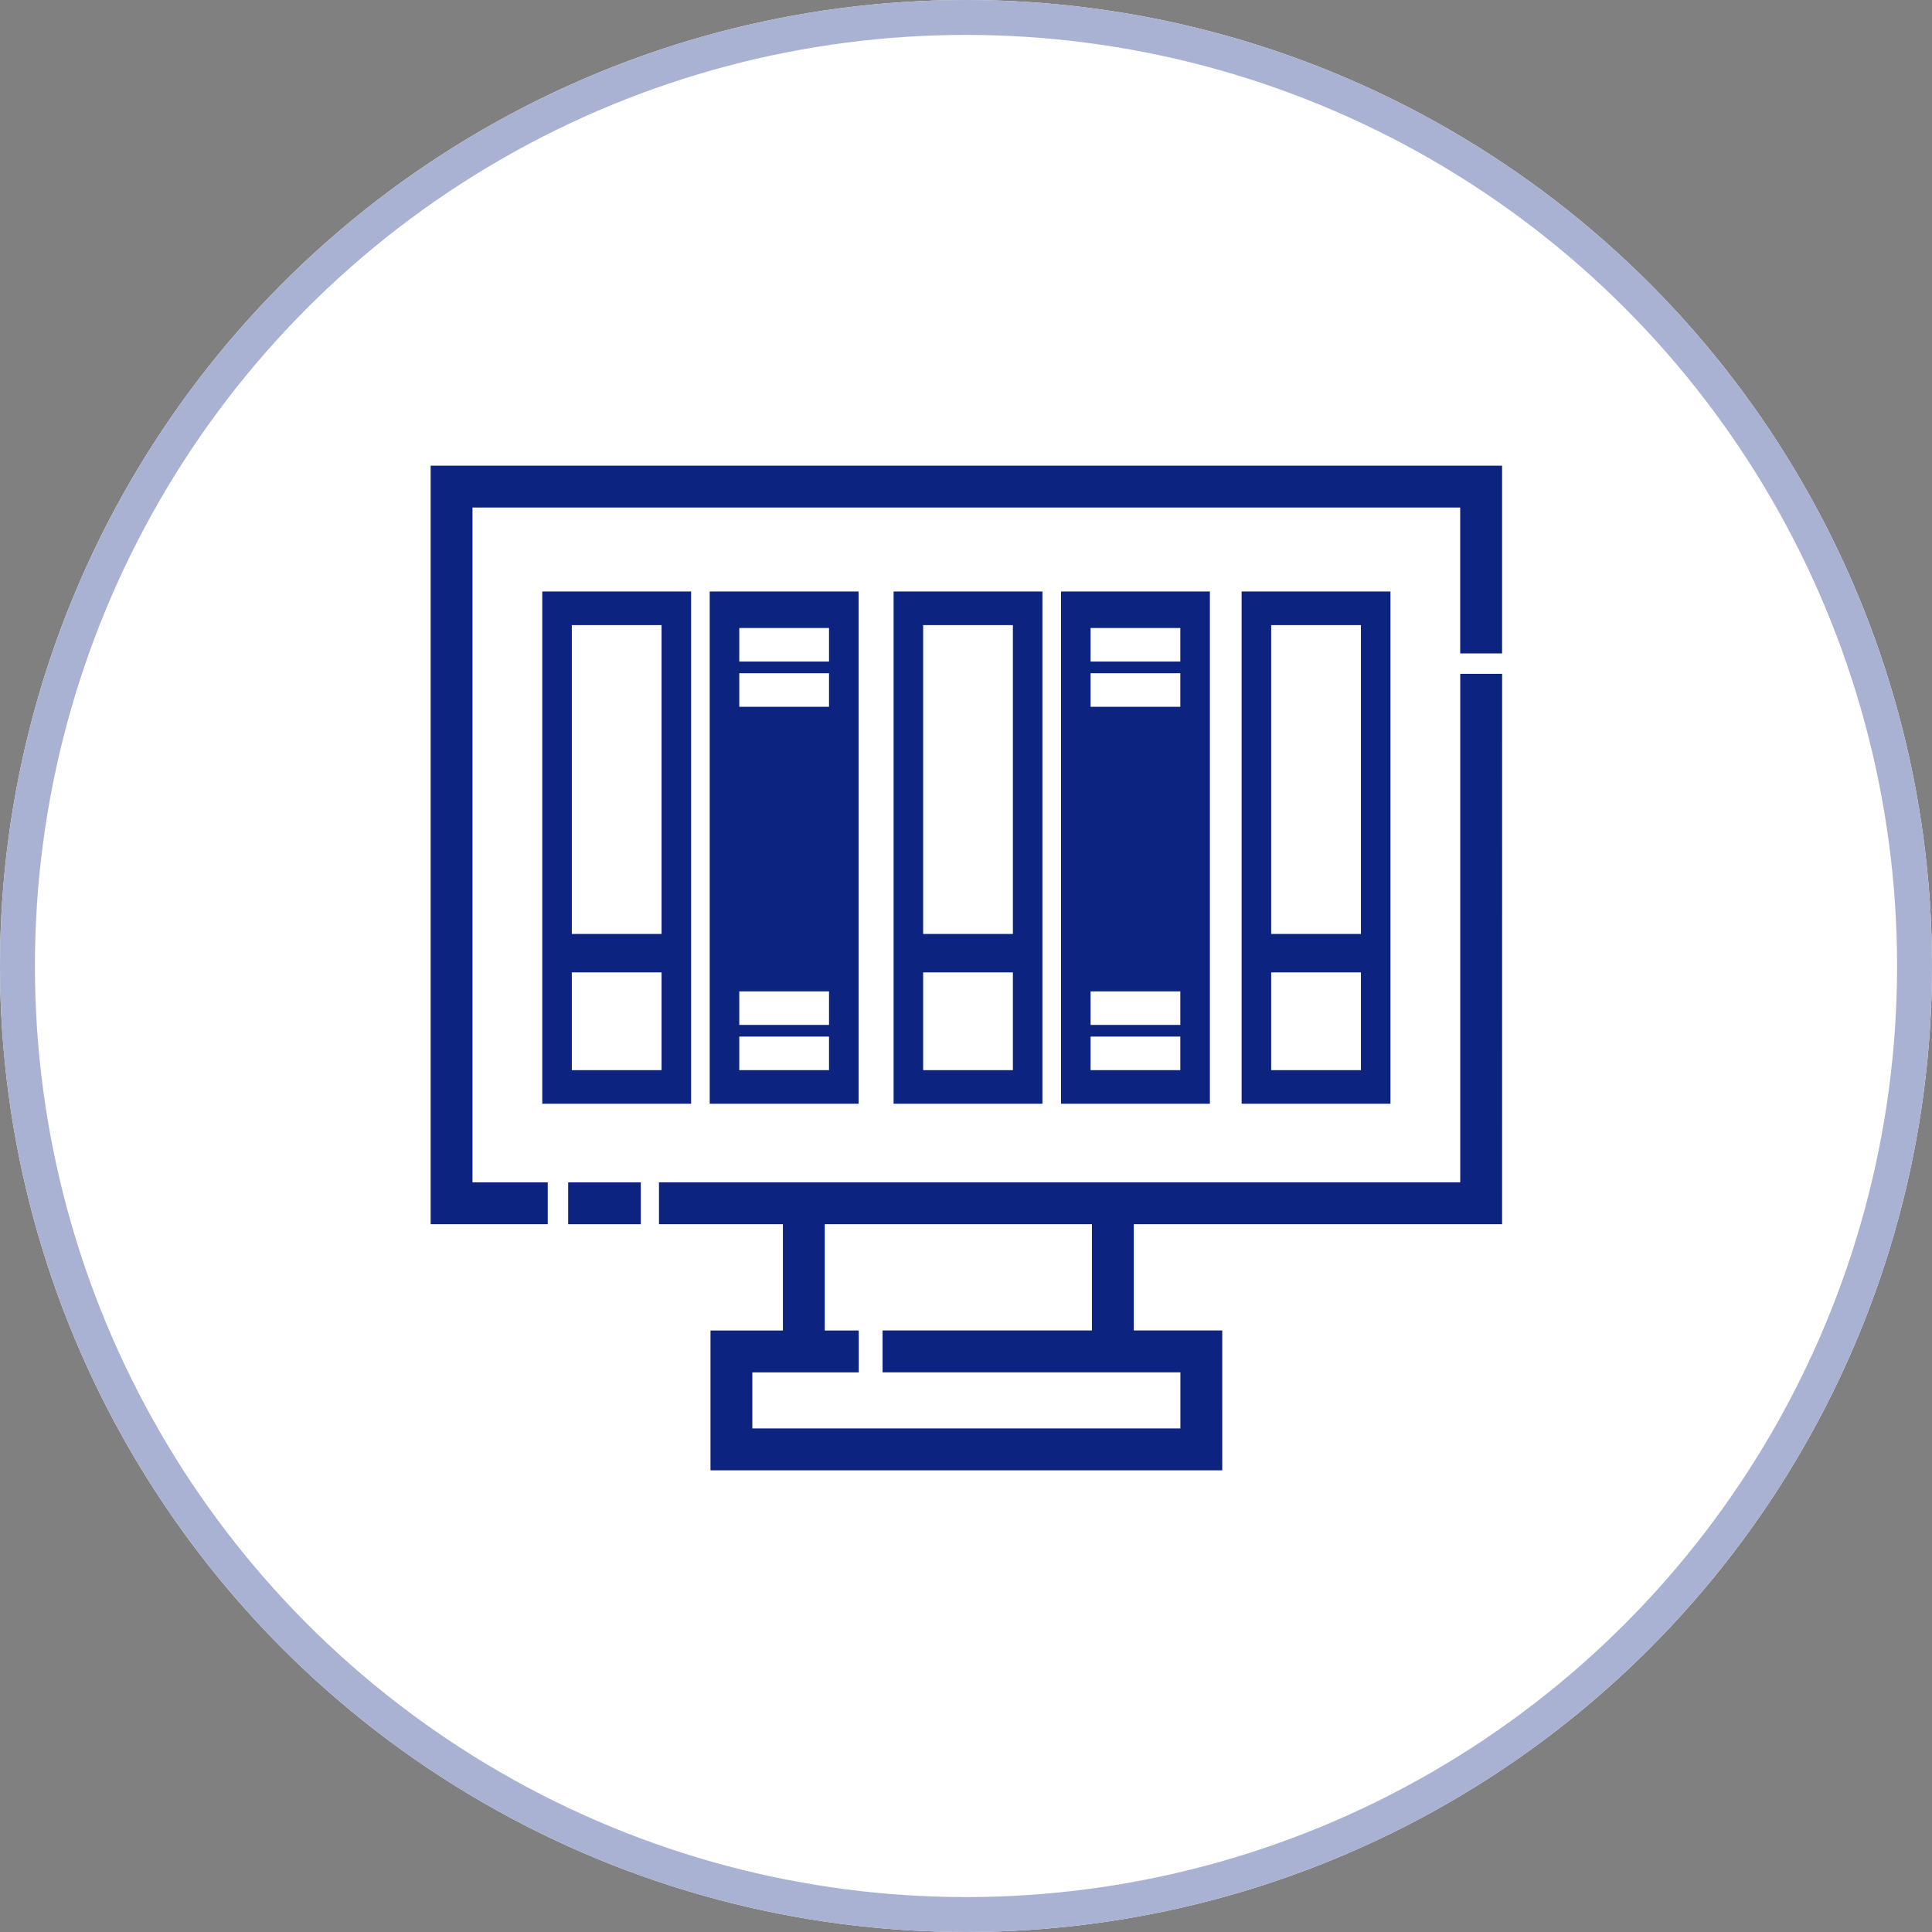 <svg xmlns="http://www.w3.org/2000/svg" width="166" height="166" viewBox="0 0 166 166">
  <rect x="0" y="0" width="166" height="166" fill="#808080" stroke="none"/>
  <g id="Grupo_137444" data-name="Grupo 137444" transform="translate(-306.922 -6269)">
    <g id="Grupo_137442" data-name="Grupo 137442">
      <g id="Grupo_137416" data-name="Grupo 137416" transform="translate(2602.922 11234)">
        <g id="Elipse_5456" data-name="Elipse 5456" transform="translate(-2296 -4965)" fill="#fff" stroke="#aab2d3" stroke-width="3">
          <circle cx="83" cy="83" r="83" stroke="none"/>
          <circle cx="83" cy="83" r="81.5" fill="none"/>
        </g>
        <g id="Grupo_135823" data-name="Grupo 135823" transform="translate(-2258.997 -4924.987)">
          <g id="Grupo_135815" data-name="Grupo 135815" transform="translate(11.816 61.579)">
            <rect id="Rectángulo_41487" data-name="Rectángulo 41487" width="6.241" height="3.596" fill="#0d2380"/>
          </g>
          <g id="Grupo_135816" data-name="Grupo 135816" transform="translate(19.617 17.885)">
            <path id="Trazado_192297" data-name="Trazado 192297" d="M331.728,614.933H259.286v-3.6h68.846V567.643h3.6Z" transform="translate(-259.286 -567.643)" fill="#0d2380"/>
          </g>
          <g id="Grupo_135817" data-name="Grupo 135817">
            <path id="Trazado_192298" data-name="Trazado 192298" d="M202.293,571.687H192.233V506.512h92.059v16.129h-3.6V510.108H195.828v57.983h6.465Z" transform="translate(-192.233 -506.512)" fill="#0d2380"/>
          </g>
          <g id="Grupo_135818" data-name="Grupo 135818" transform="translate(24.044 74.304)">
            <path id="Trazado_192299" data-name="Trazado 192299" d="M318.387,772.5H274.416V760.484h12.737v3.6h-9.142V768.9h36.78V764.08H289.2v-3.6h29.186Z" transform="translate(-274.416 -760.484)" fill="#0d2380"/>
          </g>
          <g id="Grupo_135821" data-name="Grupo 135821" transform="translate(30.266 63.377)">
            <g id="Grupo_135819" data-name="Grupo 135819">
              <rect id="Rectángulo_41488" data-name="Rectángulo 41488" width="3.596" height="12.725" fill="#0d2380"/>
            </g>
            <g id="Grupo_135820" data-name="Grupo 135820" transform="translate(26.551)">
              <rect id="Rectángulo_41489" data-name="Rectángulo 41489" width="3.596" height="12.725" fill="#0d2380"/>
            </g>
          </g>
          <g id="Grupo_135822" data-name="Grupo 135822" transform="translate(9.589 10.811)">
            <rect id="Rectángulo_41490" data-name="Rectángulo 41490" width="12.789" height="44.01" fill="#0d2380"/>
            <rect id="Rectángulo_41491" data-name="Rectángulo 41491" width="7.711" height="26.536" transform="translate(2.539 2.886)" fill="#fff"/>
            <rect id="Rectángulo_41492" data-name="Rectángulo 41492" width="7.711" height="8.399" transform="translate(2.539 32.726)" fill="#fff"/>
            <rect id="Rectángulo_41493" data-name="Rectángulo 41493" width="12.789" height="44.01" transform="translate(14.388)" fill="#0d2380"/>
            <rect id="Rectángulo_41494" data-name="Rectángulo 41494" width="7.711" height="2.882" transform="translate(16.927 38.242)" fill="#fff"/>
            <rect id="Rectángulo_41495" data-name="Rectángulo 41495" width="7.711" height="2.882" transform="translate(16.927 34.356)" fill="#fff"/>
            <rect id="Rectángulo_41496" data-name="Rectángulo 41496" width="7.711" height="2.882" transform="translate(16.927 7.022)" fill="#fff"/>
            <rect id="Rectángulo_41497" data-name="Rectángulo 41497" width="7.711" height="2.882" transform="translate(16.927 3.135)" fill="#fff"/>
            <rect id="Rectángulo_41498" data-name="Rectángulo 41498" width="12.789" height="44.01" transform="translate(30.186)" fill="#0d2380"/>
            <rect id="Rectángulo_41499" data-name="Rectángulo 41499" width="7.711" height="26.536" transform="translate(32.726 2.886)" fill="#fff"/>
            <rect id="Rectángulo_41500" data-name="Rectángulo 41500" width="7.711" height="8.399" transform="translate(32.726 32.726)" fill="#fff"/>
            <rect id="Rectángulo_41501" data-name="Rectángulo 41501" width="12.789" height="44.01" transform="translate(60.091)" fill="#0d2380"/>
            <rect id="Rectángulo_41502" data-name="Rectángulo 41502" width="7.711" height="26.536" transform="translate(62.63 2.886)" fill="#fff"/>
            <rect id="Rectángulo_41503" data-name="Rectángulo 41503" width="7.711" height="8.399" transform="translate(62.63 32.726)" fill="#fff"/>
            <rect id="Rectángulo_41504" data-name="Rectángulo 41504" width="12.789" height="44.01" transform="translate(44.574)" fill="#0d2380"/>
            <rect id="Rectángulo_41505" data-name="Rectángulo 41505" width="7.711" height="2.882" transform="translate(47.113 38.242)" fill="#fff"/>
            <rect id="Rectángulo_41506" data-name="Rectángulo 41506" width="7.711" height="2.882" transform="translate(47.113 34.356)" fill="#fff"/>
            <rect id="Rectángulo_41507" data-name="Rectángulo 41507" width="7.711" height="2.882" transform="translate(47.113 7.022)" fill="#fff"/>
            <rect id="Rectángulo_41508" data-name="Rectángulo 41508" width="7.711" height="2.882" transform="translate(47.113 3.135)" fill="#fff"/>
          </g>
        </g>
      </g>
    </g>
  </g>
</svg>
